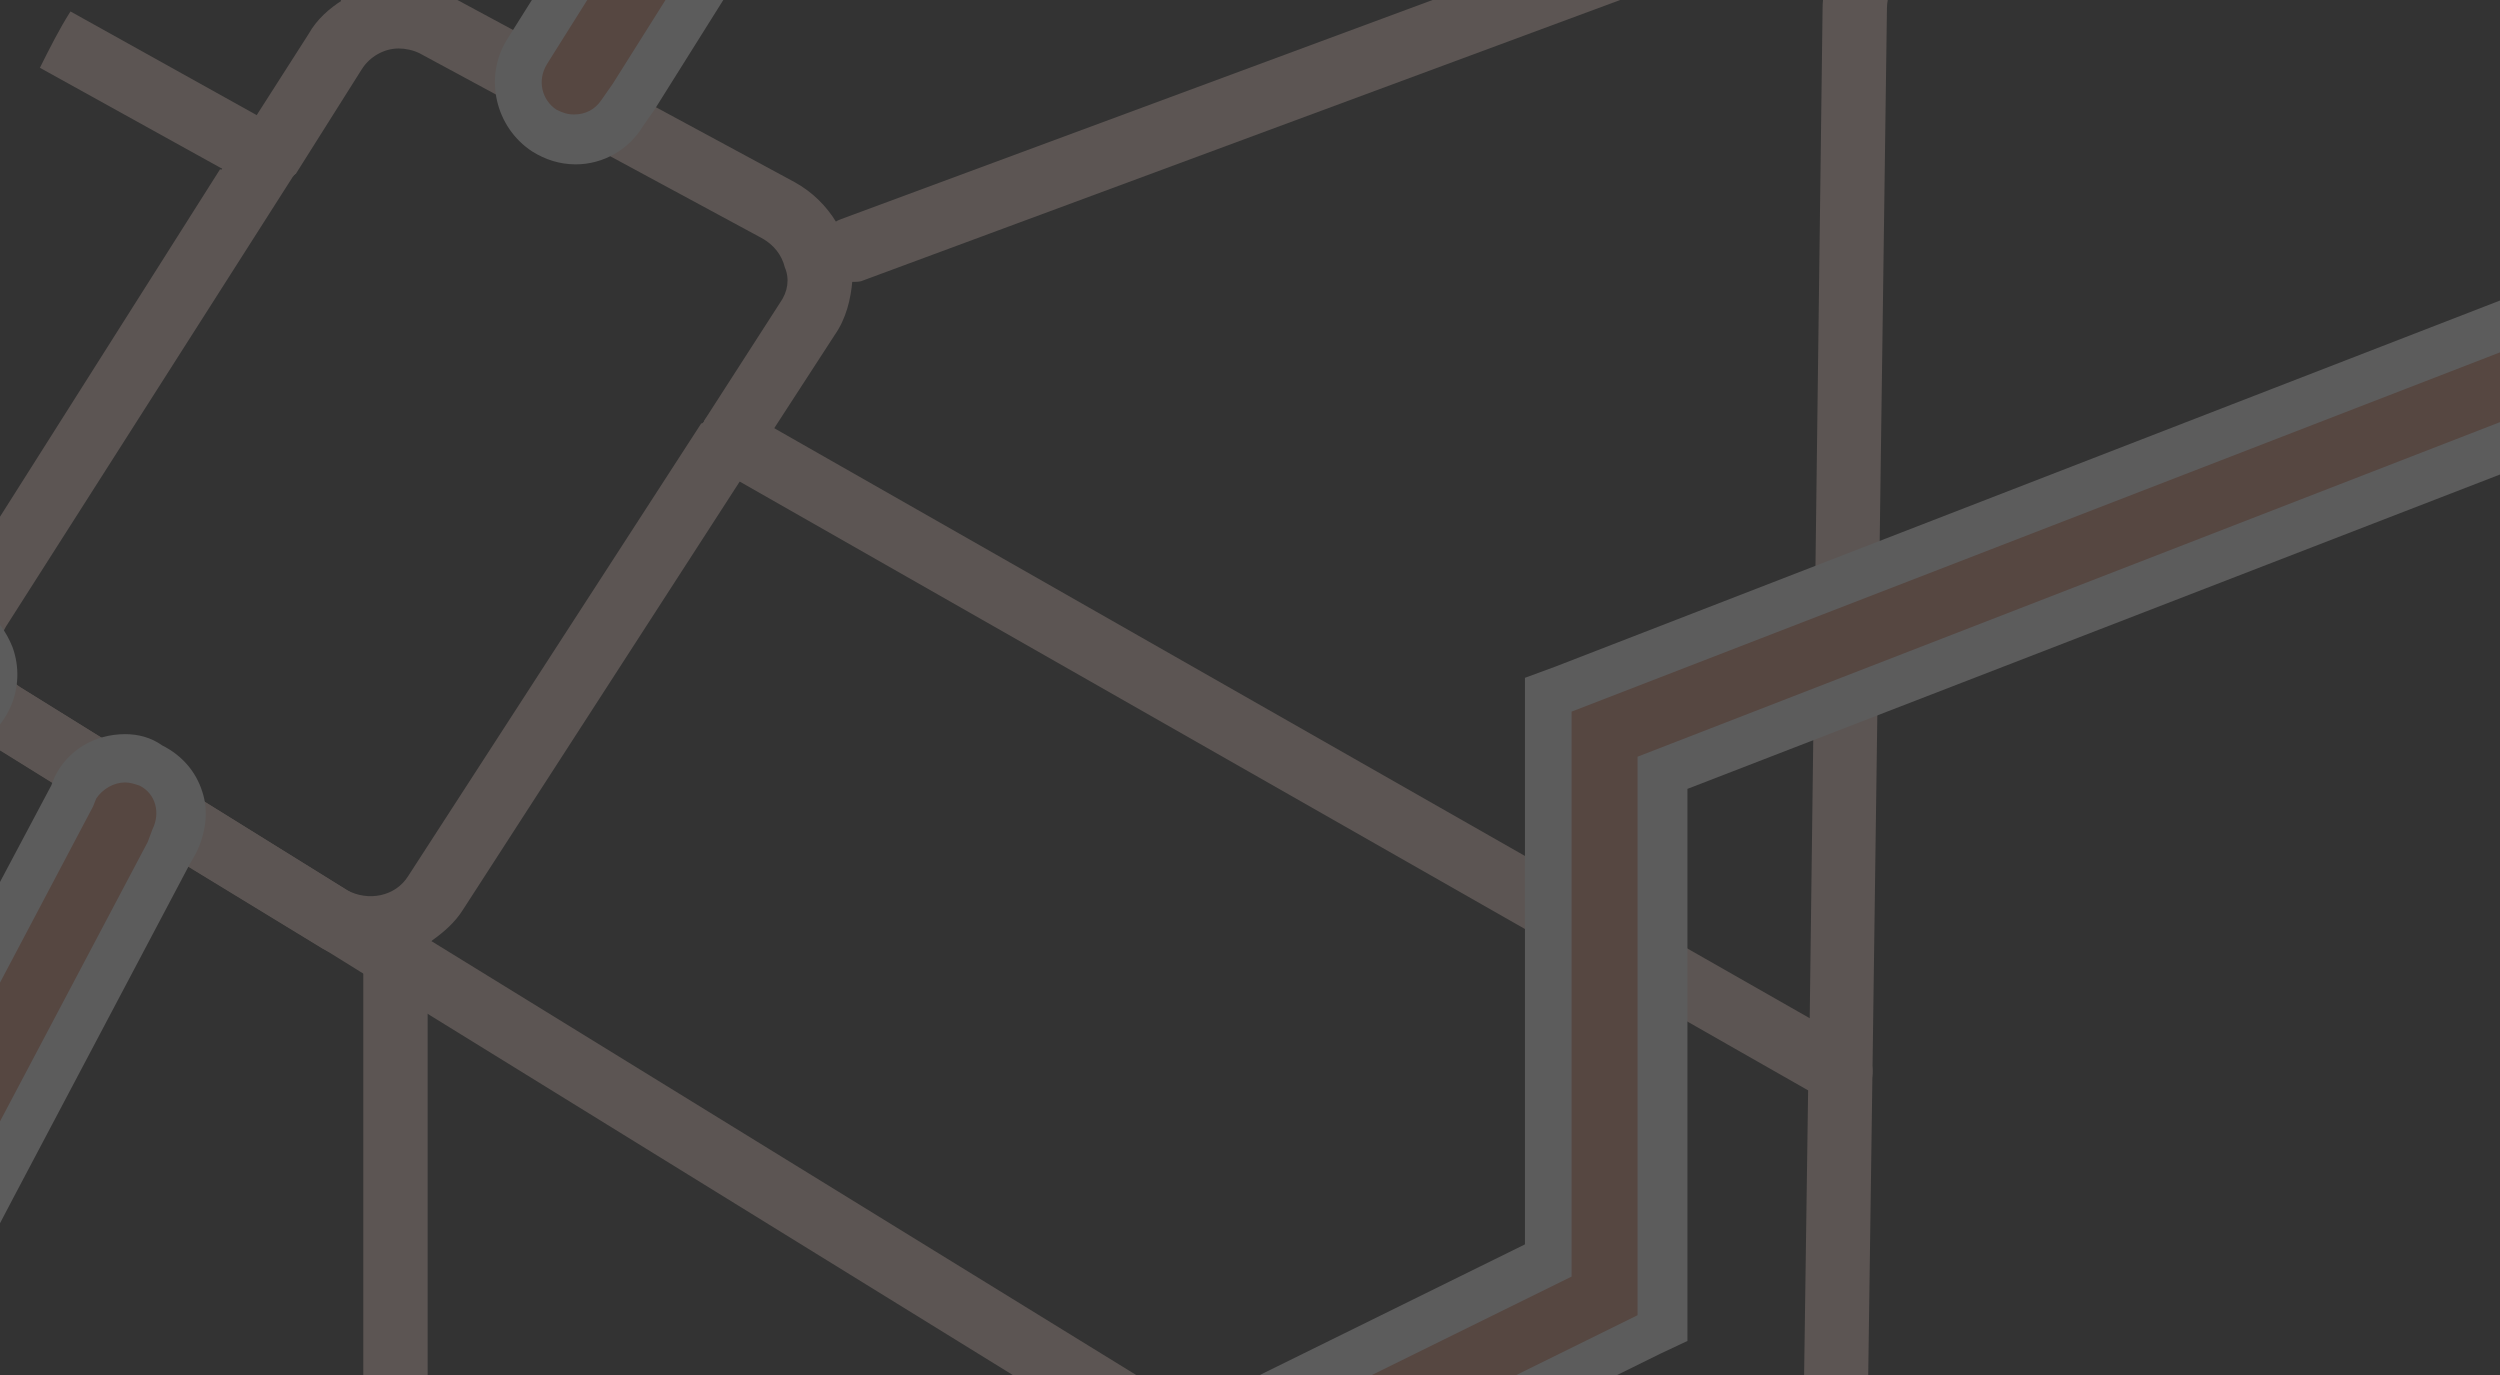 <svg xmlns="http://www.w3.org/2000/svg" width="1440" height="792" fill="none" viewBox="0 0 1440 792"><rect x="0" y="0" width="1440" height="792" fill="#333333" stroke="none"/><g clip-path="url(#clip0)" opacity=".2"><path fill="#FFDDD2" d="M1093.37 -138.033L1090.59 -138.96C1074.83 -145.449 1058.15 -145.449 1042.4 -138.96L1034.98 -136.178C1014.59 -127.834 999.766 -109.292 996.985 -87.041C996.059 -78.697 996.059 -70.353 997.912 -62.937C1000.69 -50.884 1008.11 -38.832 1017.37 -30.488C1023.86 -24.925 1031.27 -21.216 1039.62 -18.435L1043.32 -17.508C1047.03 -16.581 1050.74 -16.581 1054.44 -17.508C1051.66 -10.091 1049.81 -2.674 1049.81 4.743L1042.4 586.042L1041.47 628.689L1037.76 891.989V905.896C1037.76 916.094 1046.1 924.438 1056.3 924.438C1057.22 924.438 1059.08 924.438 1060 924.438H1061.86C1069.27 922.583 1074.83 915.167 1074.83 906.823V882.718L1078.54 617.564L1086.88 4.743C1086.88 -1.747 1089.66 -9.164 1094.29 -13.8L1111.9 -30.488C1123.95 -42.54 1131.36 -58.301 1131.36 -75.916V-81.479C1131.36 -105.584 1116.53 -128.761 1093.37 -138.033ZM1094.29 -74.989C1094.29 -67.572 1091.51 -61.082 1085.95 -56.447L1068.34 -39.759L1066.49 -37.904C1065.56 -44.394 1060.93 -50.884 1053.52 -52.738L1049.81 -53.665C1037.76 -57.374 1030.35 -69.426 1032.2 -81.479C1033.13 -90.75 1039.62 -98.167 1047.96 -101.875L1055.37 -104.657C1058.15 -105.584 1061.86 -106.511 1064.64 -106.511C1068.34 -106.511 1071.12 -105.584 1074.83 -104.657L1077.61 -103.729C1086.88 -100.021 1093.37 -90.75 1093.37 -79.624V-74.989H1094.29Z"/><path fill="#FFDDD2" d="M0.747 380.223C0.747 378.369 -0.18 376.515 -0.18 374.66C-0.18 370.025 0.747 365.389 3.527 360.754L168.485 102.09C164.779 106.725 159.218 109.506 153.658 109.506C150.877 109.506 147.171 108.579 144.39 106.725L126.782 97.454L-27.055 340.357C-32.616 348.701 -35.396 357.045 -37.249 366.316C-37.249 367.244 -37.249 369.098 -37.249 370.025C-34.469 370.025 -30.762 370.025 -27.982 371.879L-26.129 372.806L10.941 395.984C6.307 392.276 1.673 386.713 0.747 380.223ZM489.135 144.737C487.282 139.174 485.428 133.611 481.721 128.049C476.161 118.778 467.82 110.434 457.626 104.871L352.905 48.317L320.47 30.702L260.232 -1.747C251.891 -6.383 242.624 -8.237 233.357 -9.164C220.383 -10.091 208.335 -6.383 197.214 0.107C189.8 4.743 182.386 11.232 177.753 19.576L148.097 65.932L127.709 97.454L-27.055 340.357C-32.616 348.701 -35.396 357.045 -37.249 366.316C-37.249 367.244 -37.249 369.098 -37.249 370.025C-38.176 375.588 -37.249 382.077 -36.323 388.567C-34.469 395.057 -32.616 400.62 -29.836 406.182C-24.275 414.526 -16.861 421.943 -7.594 427.506L53.571 465.517L85.079 484.987L182.386 544.322C190.727 549.885 199.994 552.666 209.262 552.666C211.115 552.666 212.042 552.666 213.895 552.666C225.016 552.666 236.137 549.885 245.404 544.322C247.258 543.395 248.185 542.468 249.111 541.541C255.598 536.905 262.086 531.342 266.719 523.925L426.117 277.314L446.506 245.792L480.795 192.947C487.282 183.675 490.062 172.55 490.989 161.425C490.989 156.789 490.062 150.299 489.135 144.737ZM449.286 174.404L405.729 242.083C405.729 243.011 404.803 243.938 403.876 243.938L235.21 504.456C227.796 516.509 212.042 519.29 199.994 512.8L11.867 395.984C6.307 392.276 1.673 386.713 0.747 380.223C0.747 378.369 -0.18 376.515 -0.18 374.66C-0.18 370.025 0.747 365.389 3.527 360.754L168.485 102.09C169.412 101.162 169.412 100.235 170.339 100.235L208.335 39.973C212.969 32.556 221.309 27.921 229.65 27.921C233.357 27.921 237.99 28.848 241.697 30.702L439.092 137.32C445.579 141.028 450.212 146.591 452.066 154.008C454.846 160.498 453.919 167.914 449.286 174.404Z"/><path fill="#FFDDD2" d="M1060 636.106C1057.22 636.106 1053.52 635.179 1050.74 633.325L411.29 268.97C402.022 264.334 399.242 252.282 404.803 243.938C409.436 234.666 421.484 231.885 429.824 237.448L1069.27 601.803C1078.54 606.438 1081.32 618.491 1075.76 626.835C1072.98 633.325 1066.49 636.106 1060 636.106Z"/><path fill="#FFDDD2" d="M170.339 99.308C170.339 100.235 169.412 101.162 168.485 101.162C164.778 105.798 159.218 108.579 153.658 108.579C150.877 108.579 147.171 107.652 144.39 105.798L126.782 96.527L22.988 39.046C28.549 27.921 34.109 16.795 40.596 6.597L147.171 65.932L161.998 74.276C172.192 78.912 175.899 90.964 170.339 99.308Z"/><path fill="#FFDDD2" d="M222.236 12.16C219.456 13.087 217.602 14.014 214.822 14.014C207.408 14.014 199.994 9.378 197.214 1.961L196.287 0.107L143.464 -137.105C152.731 -147.304 161.998 -157.502 172.192 -166.773L231.503 -11.945C231.503 -11.018 232.43 -10.091 232.43 -9.164C235.21 0.107 230.577 9.378 222.236 12.16Z"/><path fill="#FFDDD2" d="M886.704 1059.8C885.777 1059.8 885.777 1059.8 884.851 1059.8L266.719 1010.66C234.284 1007.88 209.262 980.992 209.262 947.616V551.739C209.262 541.541 217.602 533.197 227.796 533.197C237.99 533.197 246.331 541.541 246.331 551.739V947.616C246.331 960.595 256.525 972.648 270.426 973.575L888.558 1022.71C898.752 1023.64 906.165 1032.91 905.239 1043.11C904.312 1052.38 896.898 1059.8 886.704 1059.8Z"/><path fill="#FFDDD2" d="M490.989 162.352C483.575 162.352 476.161 157.716 473.381 150.299C469.674 141.028 474.308 129.903 484.502 126.194L1002.55 -65.718C1011.81 -69.426 1022.93 -64.791 1026.64 -54.592C1030.35 -45.321 1025.71 -34.196 1015.52 -30.488L497.476 161.425C495.622 162.352 493.769 162.352 490.989 162.352Z"/><path fill="#FFDDD2" d="M1101.71 1244.29C1099.85 1246.15 1097.07 1247.07 1095.22 1248H1152.68C1163.8 1224.82 1174.92 1201.64 1186.97 1179.39L1101.71 1244.29ZM1267.59 1050.53L1225.89 959.668C1219.4 946.689 1209.21 935.563 1195.31 929.073L1107.27 887.353C1097.07 882.718 1085.95 880.864 1074.83 881.791C1071.12 881.791 1067.42 882.718 1063.71 883.645L1037.76 891.062L953.429 915.167L886.704 937.418C882.997 933.709 879.29 930.928 875.583 928.146L249.111 542.468L237.99 535.978L236.137 535.051L199.994 512.8L11.867 395.984L-25.202 372.806L-27.055 371.879L-36.323 366.316L-60.418 351.483C-61.344 360.754 -61.344 370.025 -61.344 379.296C-61.344 383.932 -61.344 389.494 -61.344 394.13L-36.323 409.891L-5.741 428.433L55.424 466.445L86.933 485.914L184.24 545.249L211.115 561.937L248.185 585.115L857.976 961.522C865.389 966.158 870.023 974.502 870.023 983.773V1108.01C870.023 1122.84 874.657 1136.75 884.851 1147.87L968.257 1248.93H1076.68L1014.59 1236.87C1009.03 1235.95 1003.47 1232.24 999.766 1227.6L913.58 1123.77C909.873 1119.13 908.019 1113.57 908.019 1107.08V982.846C908.019 979.138 908.019 975.429 907.092 971.721L967.33 952.251L1062.78 925.365H1064.64L1076.68 921.657C1082.25 919.802 1088.73 920.73 1094.29 923.511L1182.33 965.231C1187.89 968.012 1192.53 972.648 1194.38 977.283L1240.72 1076.48C1242.57 1081.12 1243.5 1086.68 1242.57 1092.25C1249.06 1077.41 1258.32 1063.5 1267.59 1050.53Z"/><path fill="#fff" d="M-35.396 370.025C-32.616 370.025 -29.836 370.952 -27.982 371.879L-26.129 372.806C-23.348 374.66 -20.568 378.369 -19.642 382.077C-15.935 391.348 -20.568 401.547 -29.836 405.255C-29.836 405.255 -29.836 405.255 -30.762 405.255L-39.103 408.036L-64.125 417.308C-64.125 413.599 -64.125 410.818 -64.125 407.109V406.182C-64.125 401.547 -64.125 396.911 -64.125 392.276C-64.125 387.64 -64.125 382.077 -64.125 377.442L-43.737 370.025C-41.883 369.098 -40.03 369.098 -38.176 369.098C-36.323 370.025 -36.323 370.025 -35.396 370.025ZM-35.396 342.211C-36.323 342.211 -37.249 342.211 -39.103 342.211C-43.737 342.211 -48.37 343.139 -52.077 344.993L-72.465 352.41L-90.073 358.899L-91 377.442C-91 383.004 -91 387.64 -91 393.203C-91 397.838 -91 402.474 -91 408.036V408.964C-91 412.672 -91 416.38 -91 420.089L-90.073 459.028L-53.931 445.121L-28.909 435.85L-20.568 433.068L-18.715 431.214H-17.788C4.454 421.016 15.574 395.984 7.234 372.806C3.527 363.535 -2.034 356.118 -9.447 350.556L-10.374 349.628L-11.301 348.701L-13.154 347.774H-14.081L-15.008 346.847C-21.495 344.066 -28.909 342.211 -35.396 342.211Z"/><path fill="#E29578" d="M-29.835 682.462C-35.396 666.701 -40.956 649.085 -45.59 632.397L-47.444 626.835L41.523 459.028L43.376 454.392C48.937 443.267 60.058 436.777 72.105 436.777C77.666 436.777 82.299 437.704 86.933 440.485C94.347 444.194 99.907 451.611 102.687 459.028C105.468 467.372 104.541 475.716 99.907 484.06L96.2 490.549L-19.642 712.129L-29.835 682.462Z"/><path fill="#fff" d="M72.105 450.684C74.885 450.684 77.665 451.611 80.446 452.538C89.713 457.173 92.493 468.299 87.86 477.57L85.079 484.987L-16.861 677.826C-22.422 661.138 -27.982 645.377 -32.616 627.762L53.571 464.59L55.424 459.955C59.131 454.392 65.618 450.684 72.105 450.684ZM72.105 422.87C54.497 422.87 38.743 432.141 31.329 447.902L29.475 452.538L-56.711 614.782L-62.271 624.981L-59.491 636.106C-54.857 653.721 -49.297 671.336 -43.737 687.097L-22.422 747.359L7.234 690.806L109.174 497.966L112.881 491.477C118.442 480.351 120.295 467.372 116.588 456.246C112.881 444.194 104.541 434.923 93.42 429.36C86.933 424.725 79.519 422.87 72.105 422.87Z"/><path fill="#E29578" d="M331.591 80.766C325.103 80.766 319.543 78.912 313.983 76.13C299.155 66.859 294.521 46.463 303.789 31.629L574.395 -399.478L579.955 -400.405C596.636 -404.114 612.391 -406.895 629.999 -408.749L659.654 -413.385L358.466 65.932C352.905 75.203 342.711 80.766 331.591 80.766Z"/><path fill="#fff" d="M631.852 -394.843L352.905 48.317L346.418 57.588C342.711 63.151 337.151 65.932 330.664 65.932C326.957 65.932 324.177 65.005 320.47 63.151C312.129 57.588 309.349 46.463 314.909 37.192L319.543 29.775L581.809 -387.426C598.49 -390.207 615.171 -392.988 631.852 -394.843ZM687.456 -431L628.145 -422.656C610.537 -419.875 593.856 -417.093 577.175 -414.312L565.128 -411.531L558.64 -401.332L296.375 15.868L291.741 23.285C278.767 44.608 285.254 73.349 306.569 87.256C313.983 91.891 322.323 94.672 331.591 94.672C347.345 94.672 362.173 86.329 370.513 72.422L377.001 63.151L655.021 -380.009L687.456 -431Z"/><path fill="#E29578" d="M243.551 1103.37C237.064 1093.17 229.65 1082.97 223.163 1072.78L213.895 1059.8L393.682 971.721L892.264 726.036V401.547L1532.64 153.081L1537.27 166.987C1540.98 179.967 1544.68 192.019 1547.47 203.145L1550.25 215.197L957.136 445.121V764.975L478.015 1001.39L413.143 1033.84L250.038 1114.5L243.551 1103.37Z"/><path fill="#fff" d="M1523.37 170.696C1527.08 182.748 1530.78 194.801 1533.56 206.853L943.235 435.85V757.558L471.527 990.263L406.656 1022.71L254.672 1097.81C248.185 1087.61 240.771 1077.41 234.284 1066.29L334.371 1017.15L399.242 984.7L905.239 735.307V409.891L1523.37 170.696ZM1540.98 133.611L1513.18 144.737L895.971 383.931L878.363 390.421V409.891V716.765L387.195 958.741L322.323 990.263L222.236 1039.4L193.507 1053.31L212.042 1080.19C218.529 1090.39 225.943 1100.59 232.43 1110.79L245.404 1131.18L267.646 1120.06L419.63 1044.96L484.502 1012.51L956.209 779.808L971.964 772.391V754.776V454.392L1544.69 232.812L1567.85 223.541L1562.29 199.436C1559.51 187.384 1555.81 175.331 1552.1 162.352L1540.98 133.611Z"/></g><defs><clipPath id="clip0"><rect width="1657" height="1679" fill="#fff" transform="translate(-91 -431)"/></clipPath></defs></svg>